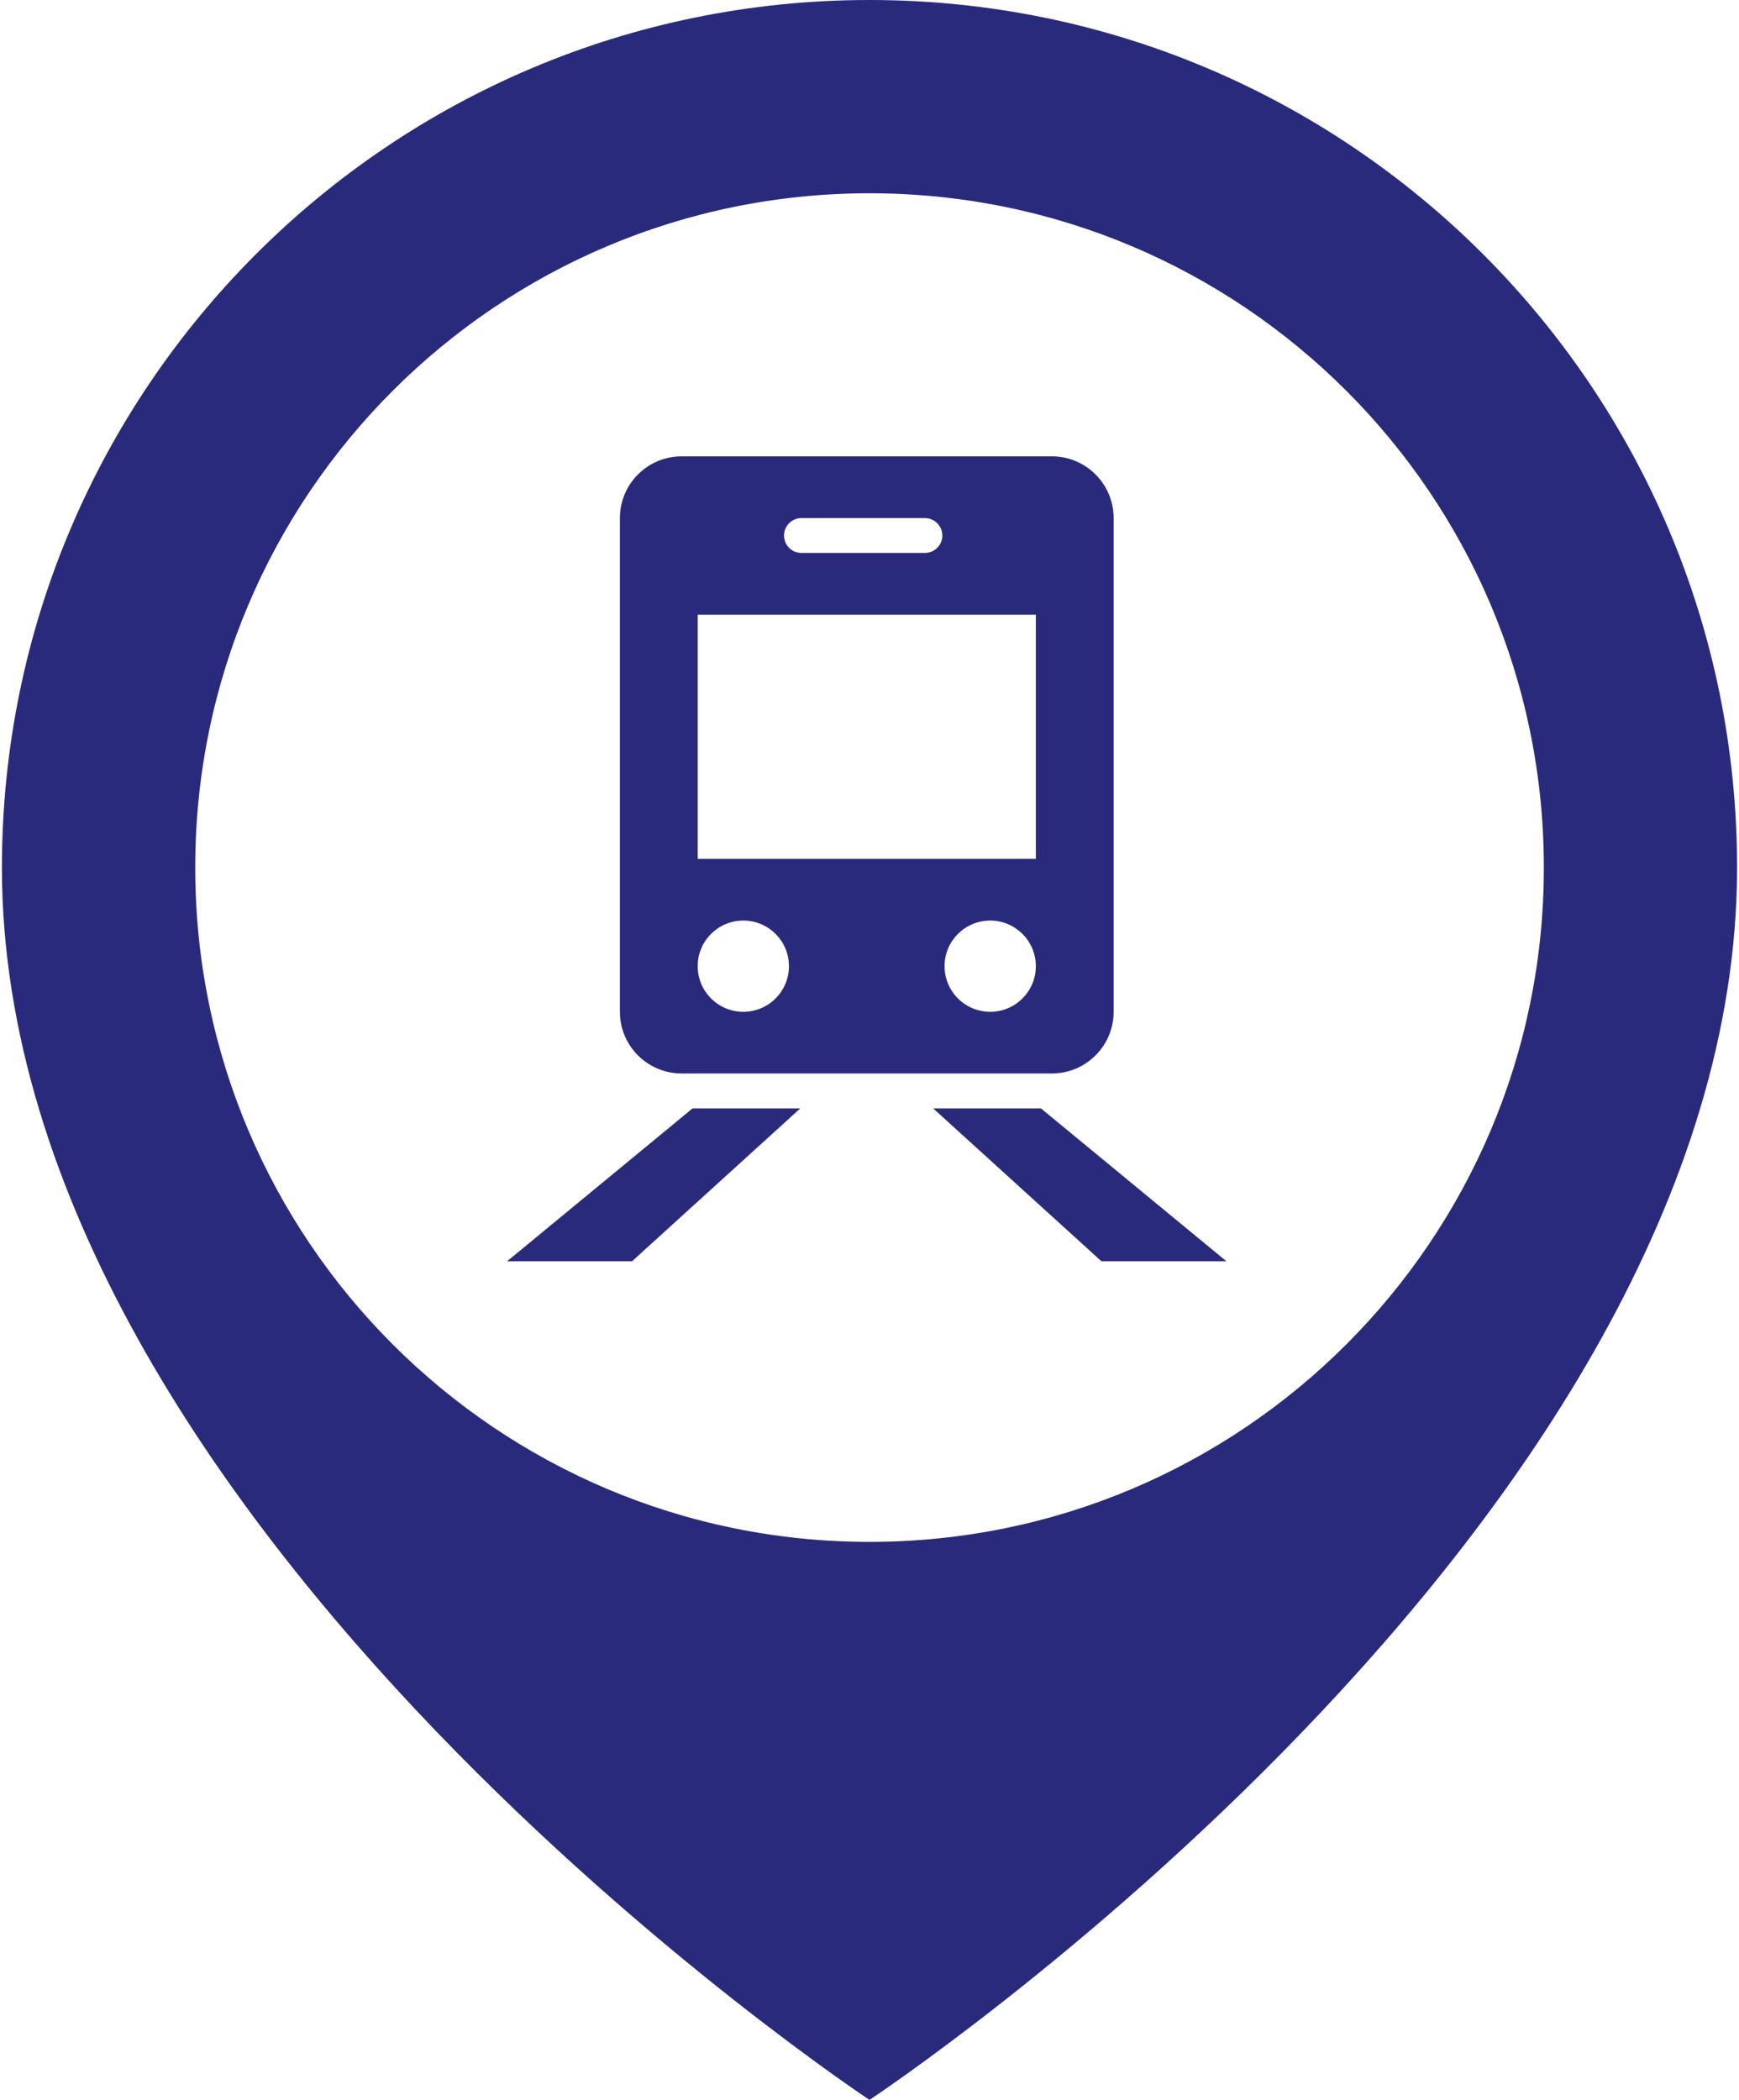 <svg width="424" height="512" viewBox="0 0 424 512" fill="none" xmlns="http://www.w3.org/2000/svg">
<path d="M212 0C95.167 0 0.467 94.708 0.467 211.533C0.467 372.184 212 512 212 512C212 512 423.533 372.184 423.533 211.533C423.533 94.708 328.833 0 212 0ZM212 375.941C121.2 375.941 47.6 302.341 47.6 211.533C47.6 120.733 121.201 47.125 212 47.125C302.799 47.125 376.417 120.733 376.417 211.533C376.417 302.342 302.8 375.941 212 375.941Z" fill="#2a2a7c"/>
<path d="M271.524 246.7V126.316C271.524 118.016 264.774 111.266 256.458 111.266H166.191C157.875 111.266 151.141 118.016 151.141 126.316V246.7C151.141 255 157.874 261.733 166.191 261.733H256.458C264.774 261.733 271.524 255 271.524 246.7ZM195.4 126.316H225.5C227.85 126.316 229.759 128.233 229.759 130.583C229.759 132.916 227.85 134.816 225.5 134.816H195.4C193.058 134.816 191.158 132.917 191.158 130.583C191.158 128.233 193.058 126.316 195.4 126.316ZM181.233 246.7C175.091 246.7 170.108 241.717 170.108 235.566C170.108 229.433 175.091 224.45 181.233 224.45C187.375 224.45 192.358 229.433 192.358 235.566C192.358 241.717 187.375 246.7 181.233 246.7ZM241.441 246.7C235.283 246.7 230.299 241.717 230.299 235.566C230.299 229.433 235.282 224.45 241.441 224.45C247.557 224.45 252.557 229.433 252.557 235.566C252.558 241.717 247.558 246.7 241.441 246.7ZM252.558 209.4H170.109V149.866H252.558V209.4Z" fill="#2a2a7c"/>
<path d="M123.633 307.533H154.092L195.125 270.25H168.858L123.633 307.533Z" fill="#2a2a7c"/>
<path d="M227.524 270.25L268.558 307.533H299.033L253.8 270.25H227.524Z" fill="#2a2a7c"/>
</svg>
